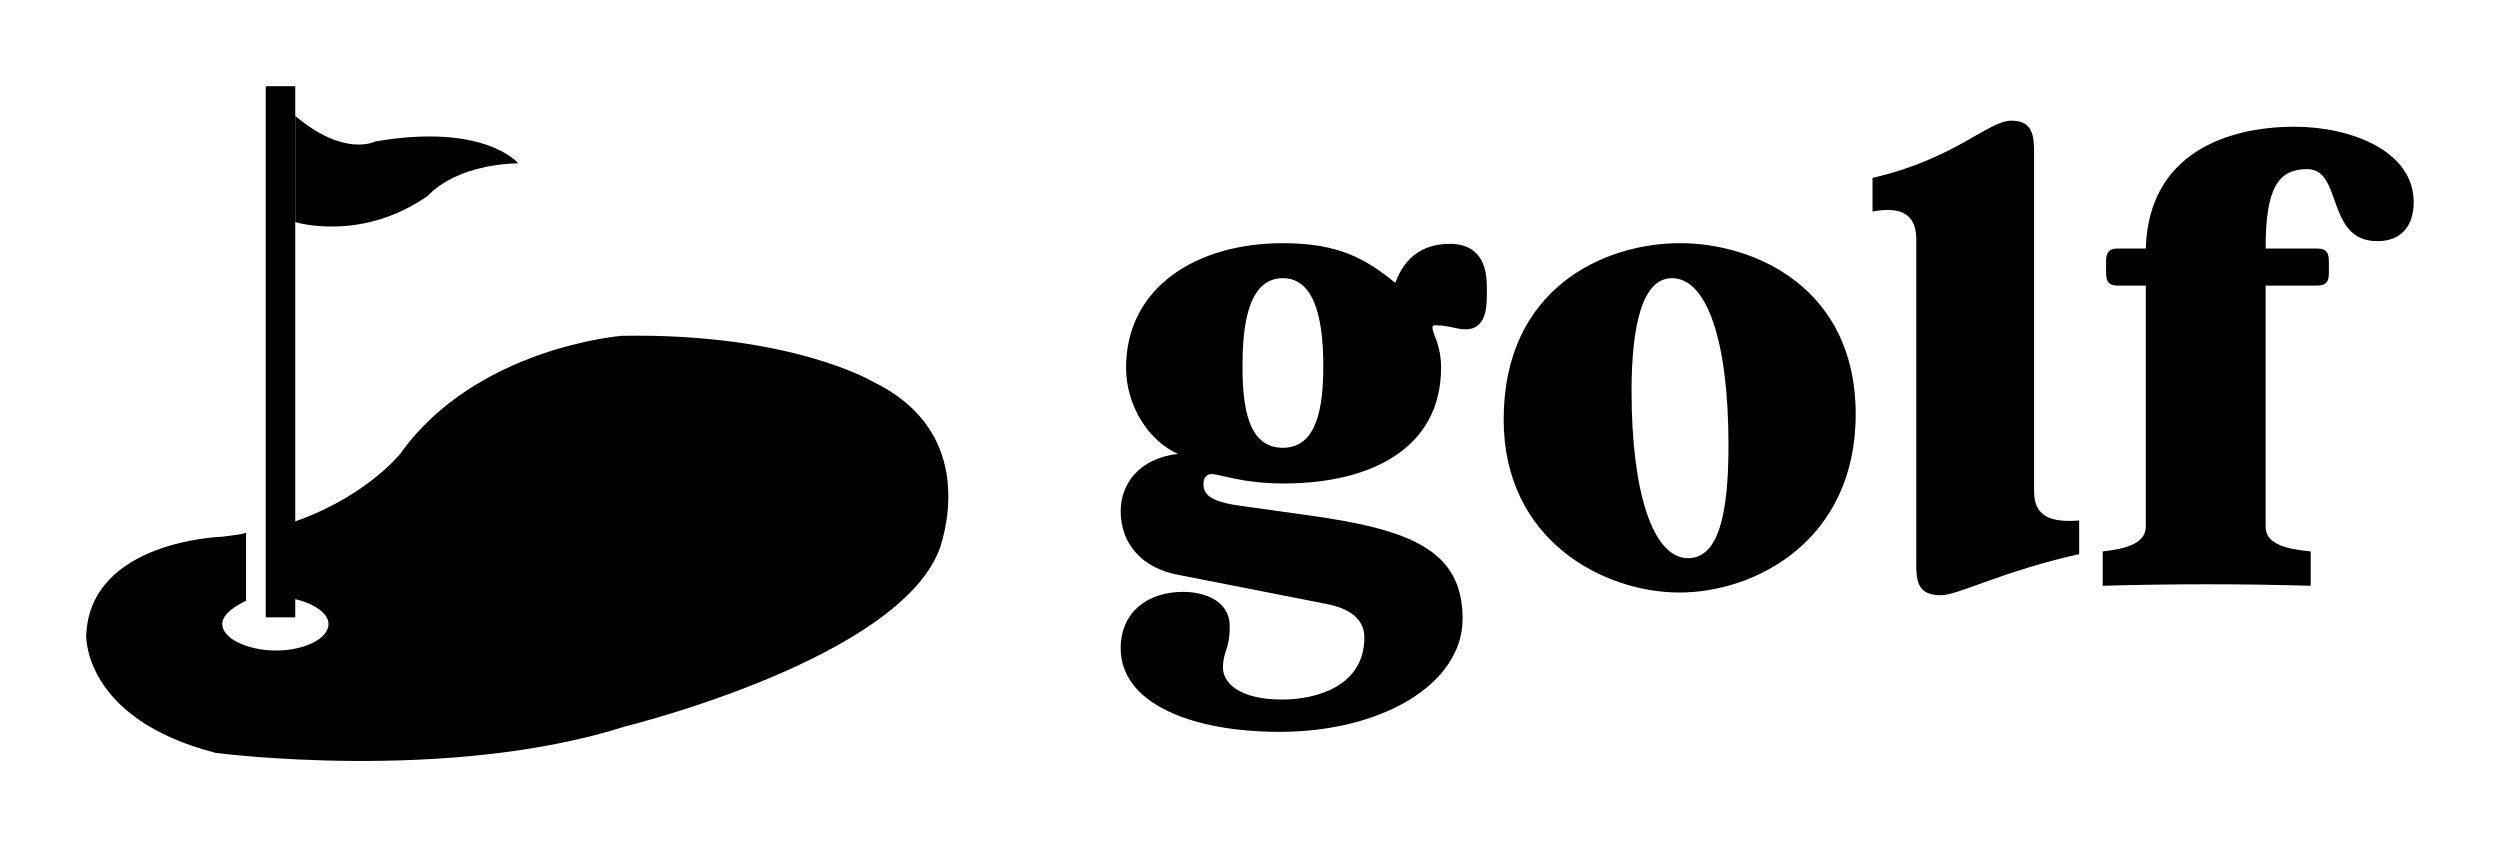 
        <svg xmlns="http://www.w3.org/2000/svg" xmlns:xlink="http://www.w3.org/1999/xlink" version="1.1" width="3222.222" height="1091.83" viewBox="0 0 3222.222 1091.83">
			
			<g transform="scale(11.111) translate(10, 10)">
				<defs id="SvgjsDefs4526"/><g id="SvgjsG4527" featureKey="symbolFeature-0" transform="matrix(1.141,0,0,1.141,-0.853,-11.409)" fill="#000"><path xmlns="http://www.w3.org/2000/svg" d="M80.651,40.001c0,0-8.315-4.926-25.442-4.626c0,0-14.792,1.156-22.501,11.95c0,0-3.708,4.734-11.708,7.249v7.43  c2,0.15,4.383,1.279,4.383,2.668c0,1.49-2.451,2.698-5.325,2.698c-2.874,0-5.48-1.208-5.48-2.698c0-1.017,1.422-1.892,2.422-2.353  v-6.966c0,0.175-1.539,0.335-2.482,0.452c0,0-13.384,0.386-13.77,10.022c0,0-0.332,8.48,13.16,11.95c0,0,23.542,3.084,41.659-2.698  c0,0,28.05-6.869,32.009-18.228C88.787,53.052,90,44.474,80.651,40.001z"/><polyline xmlns="http://www.w3.org/2000/svg" points="22,10 22,64 19,64 19,10 "/><path xmlns="http://www.w3.org/2000/svg" d="M22,13v10.811c0,0,6.681,2.099,13.521-2.698c0,0,2.469-3.084,9.145-3.277c0,0-3.37-4.144-14.548-2.216  c0,0-3.117,1.638-8.117-2.602"/></g><g id="SvgjsG4528" featureKey="nameFeature-0" transform="matrix(1.952,0,0,1.952,117.657,-20.128)" fill="#000"><path d="M20.76 19.68 c1.36 0 2.2 0.76 2.2 2.52 c0 0.92 0.12 2.56 -1.28 2.56 c-0.52 0 -0.96 -0.24 -1.8 -0.24 c-0.2 0 -0.16 0.16 -0.12 0.32 c0.08 0.36 0.48 0.96 0.48 2.2 c0 4.76 -4.12 6.88 -9.36 6.88 c-2.48 0 -3.76 -0.56 -4.28 -0.56 c-0.24 0 -0.48 0.16 -0.48 0.6 c0 0.6 0.4 1.04 2.16 1.28 l4 0.56 c6.08 0.84 9.24 2.04 9.24 6.16 c0 3.88 -4.8 6.72 -10.88 6.72 c-5.28 0 -9.44 -1.72 -9.44 -4.96 c0 -2.16 1.6 -3.36 3.72 -3.36 c1.24 0 2.76 0.52 2.76 2.04 c0 1.44 -0.4 1.44 -0.4 2.48 c0 0.8 0.84 1.88 3.52 1.88 c2.04 0 4.88 -0.8 4.88 -3.68 c0 -0.8 -0.44 -1.64 -2.24 -2 l-8.76 -1.72 c-2.28 -0.4 -3.48 -1.92 -3.48 -3.8 c0 -1.56 1.04 -3.12 3.4 -3.4 c-1.72 -0.76 -3.08 -2.84 -3.08 -5.12 c0 -4.76 4.16 -7.4 9.32 -7.4 c3.36 0 4.96 0.96 6.68 2.36 c0.52 -1.44 1.56 -2.32 3.24 -2.32 z M10.84 31.8 c2.04 0 2.4 -2.44 2.4 -4.84 c0 -2.16 -0.28 -5.24 -2.4 -5.24 c-2.16 0 -2.4 3.08 -2.4 5.24 c0 2.4 0.32 4.84 2.4 4.84 z M34.44 19.64 c4.48 0 10.44 2.68 10.44 10.16 c0 7.52 -5.96 10.6 -10.48 10.6 c-4.48 0 -10.44 -3.08 -10.44 -10.28 c0 -7.8 5.96 -10.48 10.48 -10.48 z M37.32 31.64 c0 -6.2 -1.28 -9.92 -3.36 -9.92 c-1.76 0 -2.4 2.8 -2.4 6.72 c0 6.04 1.28 9.92 3.36 9.92 c1.88 0 2.4 -2.84 2.4 -6.72 z M55.48 34.4 c0 1.56 1.12 1.84 2.68 1.72 l0 2 c-4.52 1 -7.2 2.44 -8.2 2.44 c-1.12 0 -1.48 -0.48 -1.48 -1.72 l0 -19.44 c0 -1.64 -1.12 -1.92 -2.6 -1.64 l0 -2 c4.88 -1.12 6.88 -3.4 8.24 -3.4 c1.08 0 1.36 0.6 1.36 1.76 l0 20.28 z M70.96 12.72 c3.36 0 7.08 1.44 7.08 4.48 c0 1.44 -0.76 2.32 -2.16 2.32 c-3.08 0 -2.04 -4.28 -4.16 -4.28 c-1.72 0 -2.48 1.08 -2.48 4.72 l3.08 0 c0.52 0 0.68 0.24 0.68 0.76 l0 0.68 c0 0.52 -0.16 0.76 -0.68 0.76 l-3.08 0 l0 14.32 c0 1 1.08 1.32 2.68 1.48 l0 2.04 c-4.08 -0.12 -8.28 -0.12 -12.36 0 l0 -2.04 c1.4 -0.16 2.56 -0.48 2.56 -1.48 l0 -14.32 l-1.68 0 c-0.52 0 -0.68 -0.24 -0.68 -0.76 l0 -0.68 c0 -0.52 0.16 -0.76 0.68 -0.76 l1.68 0 c0.16 -5.64 4.8 -7.24 8.84 -7.24 z"/></g>
			</g>
		</svg>
	
